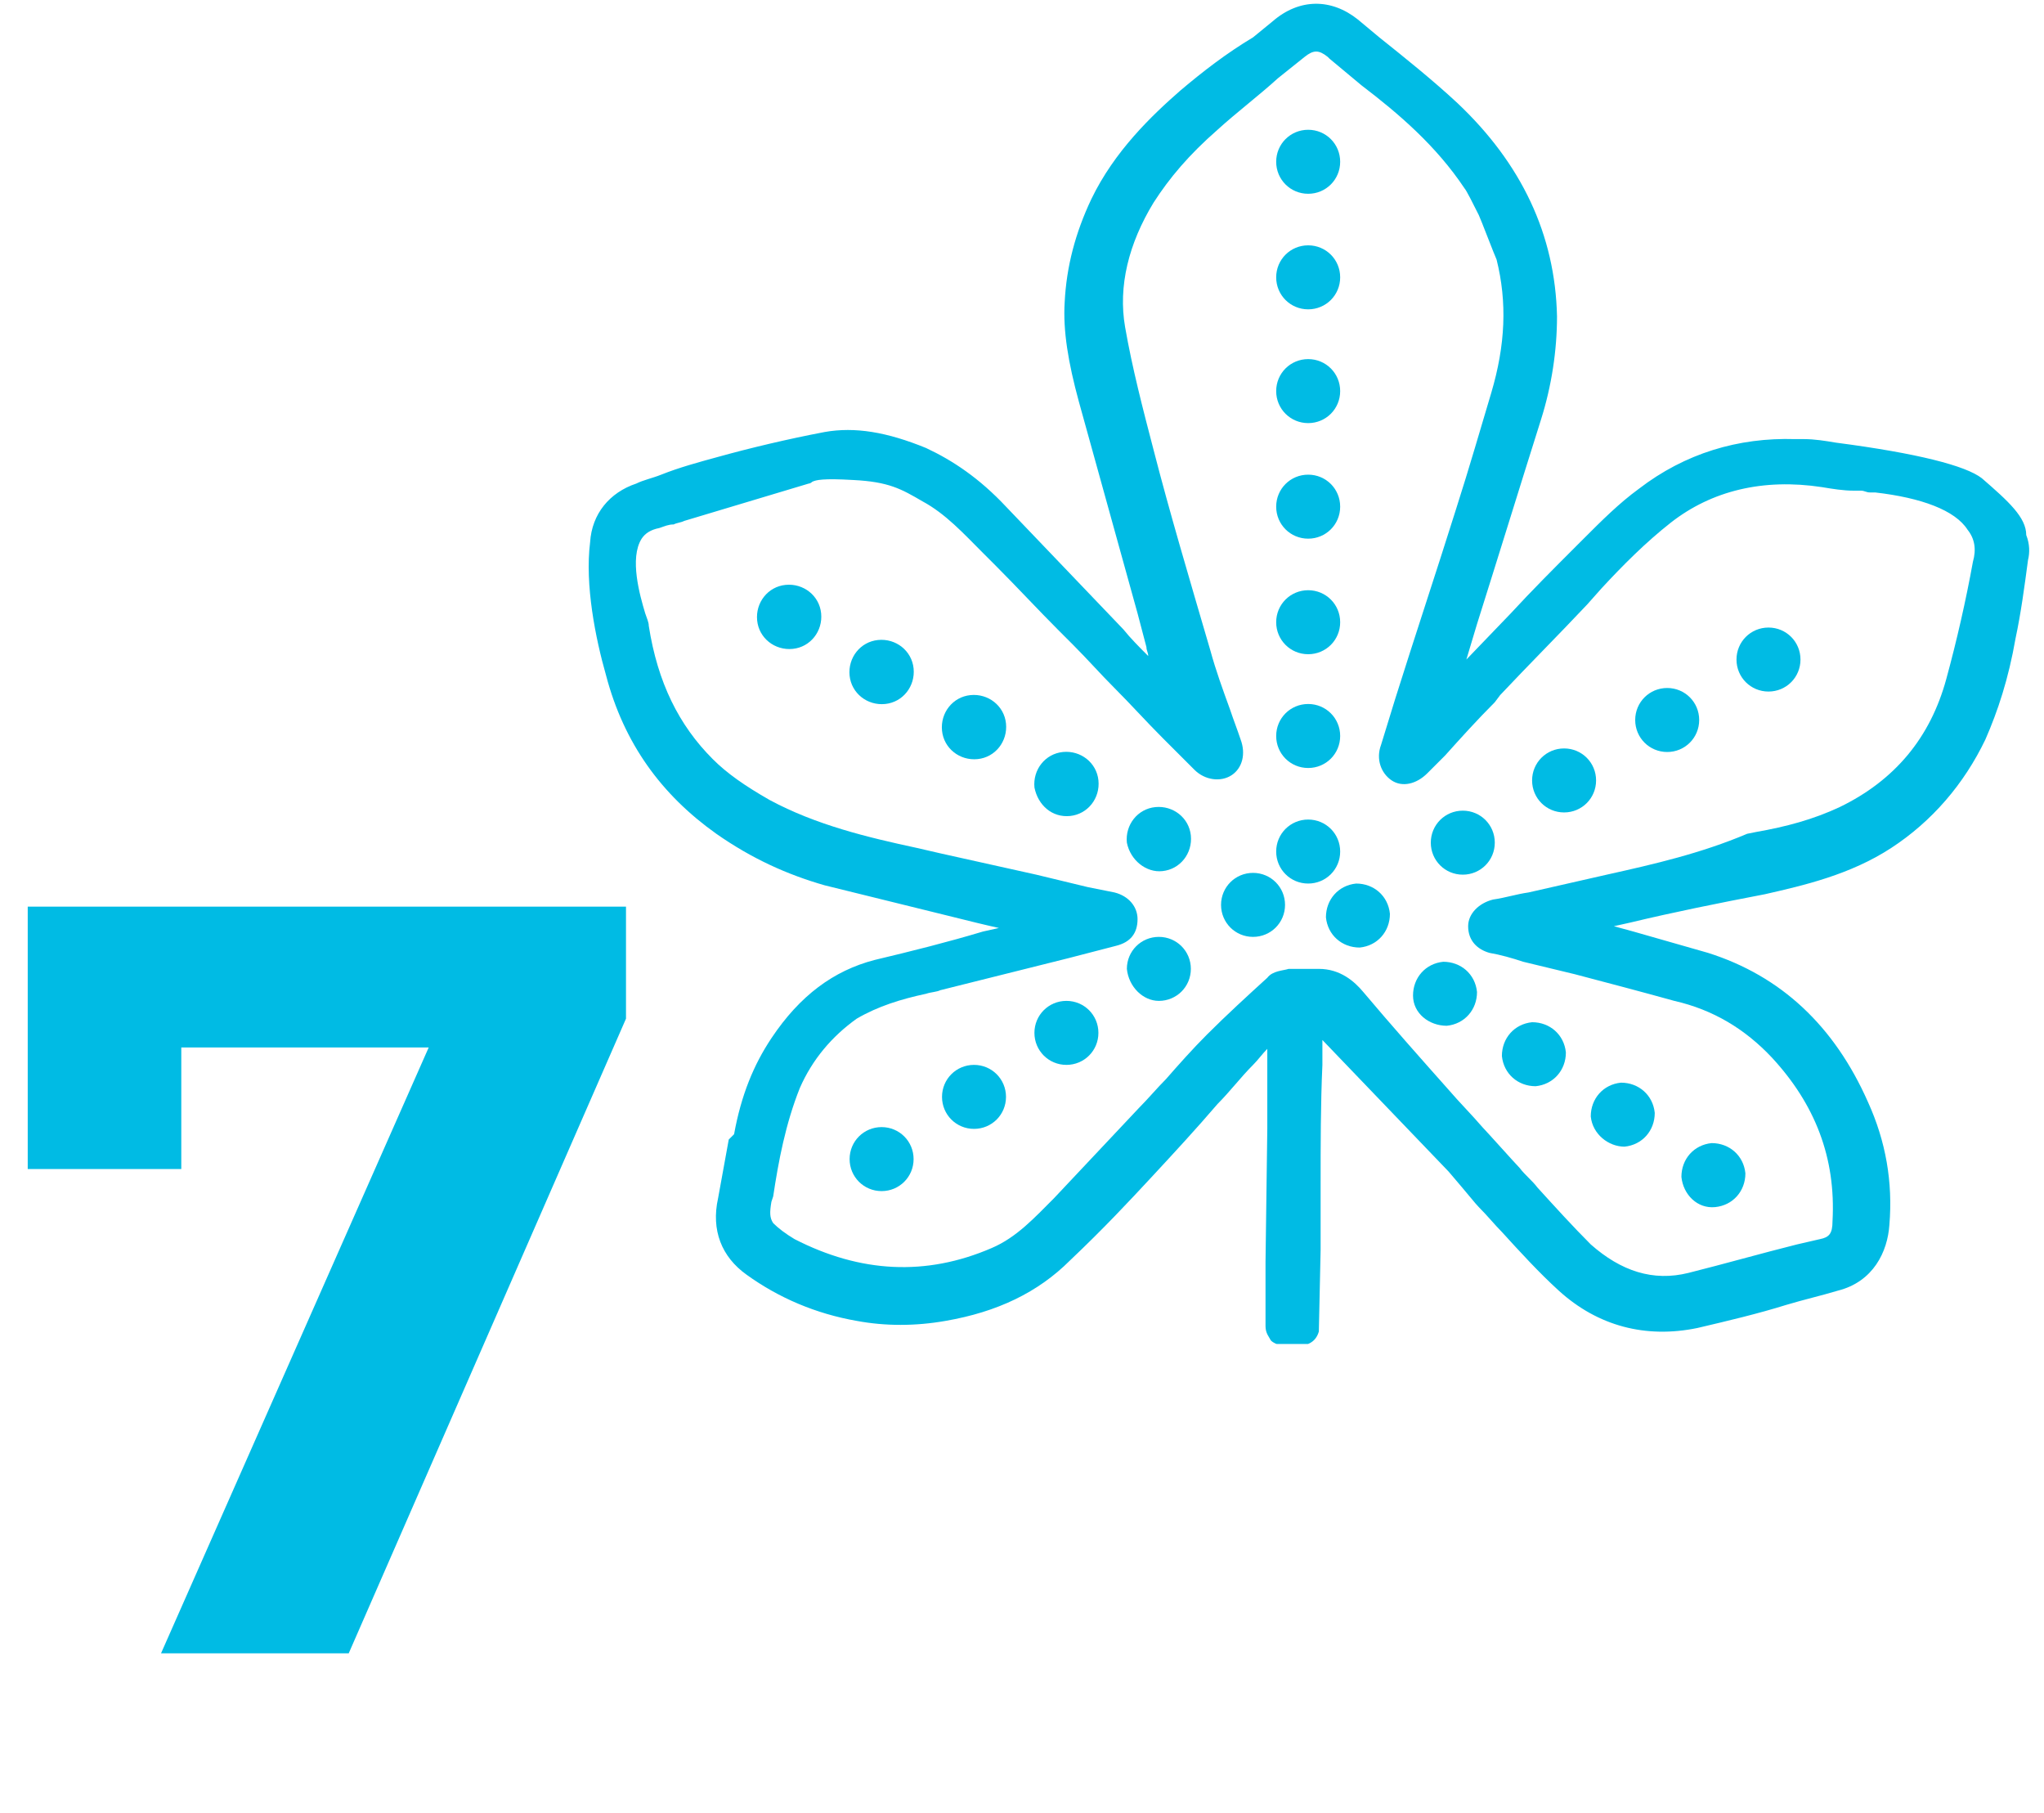 <svg width="115" height="102" viewBox="0 0 115 102" fill="none" xmlns="http://www.w3.org/2000/svg">
<path d="M35.22 51V57.3L19.62 93H9.06L24.12 58.92H10.2V65.76H1.56V51H35.22Z" fill="#00BBE4"/>
<g clip-path="url(#clip0_1_1915)">
<path d="M114.001 30.1C114.001 29.1 113.001 28.2 111.501 26.9C110.601 26.2 107.901 25.5 103.301 24.9C102.701 24.8 102.101 24.7 101.501 24.7H101.001C97.801 24.6 94.801 25.5 92.201 27.5C91.101 28.3 90.101 29.3 89.101 30.3L88.701 30.7C87.401 32 86.201 33.2 85.001 34.5L82.501 37.1L83.101 35.1C84.301 31.3 85.501 27.4 86.701 23.6C87.301 21.7 87.601 19.7 87.601 17.8C87.501 13.2 85.601 9.2 82.001 5.8C80.601 4.5 79.101 3.3 77.601 2.1L76.401 1.1C74.901 -0.1 73.101 -0.1 71.601 1.2L70.501 2.1C69.001 3 67.701 4 66.401 5.1C64.801 6.5 62.701 8.5 61.401 11.2C60.501 13.1 60.001 15 59.901 17C59.801 18.6 60.101 20.4 60.701 22.6C61.801 26.6 62.901 30.5 64.001 34.5L64.501 36.4C64.501 36.6 64.601 36.7 64.601 36.9C64.101 36.4 63.601 35.9 63.201 35.4C61.001 33.1 58.801 30.8 56.601 28.5C55.101 26.9 53.601 25.9 52.101 25.2C49.901 24.3 48.101 24 46.401 24.3C44.301 24.7 42.201 25.2 40.401 25.7C39.301 26 38.201 26.3 37.201 26.7C36.701 26.9 36.201 27 35.801 27.2C34.301 27.7 33.301 28.9 33.201 30.5C32.901 32.9 33.501 35.9 34.101 38C35.101 41.8 37.201 44.7 40.301 46.9C42.301 48.3 44.301 49.2 46.401 49.8C48.801 50.4 51.301 51 53.701 51.6C54.501 51.8 55.301 52 56.201 52.2L55.301 52.4C53.301 53 51.301 53.5 49.201 54C46.901 54.6 45.001 56 43.401 58.4C42.401 59.9 41.701 61.6 41.301 63.8L41.001 64.1C40.801 65.2 40.601 66.3 40.401 67.4C40.001 69.2 40.601 70.7 42.001 71.7C43.801 73 45.901 73.9 48.201 74.3C49.801 74.6 51.501 74.6 53.201 74.3C56.101 73.8 58.401 72.7 60.201 70.9C62.101 69.1 63.501 67.6 64.801 66.2C66.101 64.8 67.301 63.5 68.501 62.1C69.201 61.4 69.801 60.6 70.501 59.9C70.801 59.6 71.001 59.3 71.301 59C71.301 60.5 71.301 62 71.301 63.5L71.201 71C71.201 72.2 71.201 73.4 71.201 74.6C71.201 75 71.401 75.2 71.501 75.4C71.801 75.7 72.301 75.7 72.601 75.7C72.701 75.7 72.701 75.7 72.801 75.7C72.901 75.7 72.901 75.7 73.001 75.7C73.401 75.7 74.001 75.6 74.201 74.9L74.301 70.3C74.301 69.1 74.301 67.8 74.301 66.6C74.301 64.4 74.301 62.1 74.401 59.9C74.401 59.4 74.401 59 74.401 58.5L81.501 65.9C82.701 67.3 83.001 67.7 83.201 67.9C83.701 68.4 84.101 68.9 84.501 69.3C85.501 70.4 86.601 71.6 87.701 72.6C89.901 74.6 92.601 75.3 95.501 74.7C97.201 74.3 98.901 73.9 100.501 73.4C101.501 73.1 102.401 72.9 103.401 72.6C105.401 72.1 106.201 70.4 106.301 68.9C106.501 66.5 106.101 64.2 105.101 62C103.201 57.7 100.201 54.9 96.101 53.6C94.701 53.2 93.301 52.8 91.901 52.4C91.501 52.3 91.201 52.2 90.801 52.1L91.701 51.9C94.201 51.3 96.701 50.8 99.301 50.3C101.501 49.8 104.101 49.2 106.401 47.7C108.701 46.2 110.501 44.1 111.701 41.6C112.401 40 113.001 38.2 113.401 35.9C113.701 34.5 113.901 33 114.101 31.5C114.201 31.1 114.201 30.6 114.001 30.1ZM90.401 49.2L86.001 50.2C85.301 50.3 84.701 50.5 84.001 50.6C83.201 50.8 82.601 51.4 82.601 52.1C82.601 52.9 83.101 53.4 83.801 53.6C84.401 53.7 85.101 53.9 85.701 54.1L88.601 54.8C90.501 55.3 92.401 55.8 94.201 56.3C96.401 56.8 98.201 57.9 99.701 59.5C102.101 62.1 103.301 65.1 103.101 68.7C103.101 69.4 102.901 69.6 102.401 69.7L101.101 70C99.101 70.5 97.001 71.1 95.001 71.6C93.001 72.1 91.201 71.5 89.501 70C88.501 69 87.501 67.9 86.501 66.8C86.201 66.4 85.801 66.1 85.501 65.7C85.301 65.5 83.601 63.6 83.401 63.4C82.801 62.7 82.101 62 81.501 61.3C79.901 59.5 78.301 57.7 76.701 55.8C76.201 55.2 75.401 54.5 74.201 54.5C74.001 54.5 73.901 54.5 73.701 54.5C73.501 54.5 73.401 54.5 73.201 54.5C73.001 54.5 72.701 54.5 72.501 54.5C72.201 54.6 71.601 54.6 71.301 55C70.201 56 69.001 57.1 67.901 58.2C67.101 59 66.301 59.9 65.601 60.7C65.101 61.2 64.601 61.8 64.101 62.3C62.501 64 60.901 65.7 59.301 67.4C58.201 68.5 57.201 69.6 55.801 70.2C52.101 71.8 48.401 71.6 44.701 69.7C44.201 69.4 43.801 69.1 43.501 68.8C43.301 68.5 43.301 68.2 43.401 67.6L43.501 67.3C43.801 65.3 44.201 63.2 45.001 61.2C45.701 59.6 46.801 58.3 48.201 57.3C49.401 56.6 50.701 56.2 52.101 55.9C52.401 55.8 52.701 55.8 52.901 55.7C55.301 55.1 57.701 54.5 60.101 53.9L62.801 53.2C63.601 53 64.001 52.5 64.001 51.7C64.001 51 63.501 50.4 62.701 50.2C62.201 50.1 61.701 50 61.201 49.9L58.301 49.2C56.501 48.8 54.701 48.4 52.901 48L51.601 47.7C48.801 47.1 45.901 46.4 43.301 45C41.901 44.2 40.901 43.5 40.101 42.7C38.201 40.8 37.001 38.4 36.501 35.2C36.501 35 36.401 34.8 36.301 34.5C36.001 33.5 35.401 31.4 36.101 30.3C36.301 30 36.601 29.8 37.101 29.7C37.401 29.6 37.601 29.5 37.901 29.5C38.101 29.4 38.301 29.4 38.501 29.3L45.501 27.2C45.501 27.2 45.601 27.2 45.701 27.1C45.901 27 46.301 26.9 48.001 27C50.001 27.1 50.701 27.5 51.901 28.2C53.201 28.9 54.201 30 55.301 31.1C55.501 31.3 55.801 31.6 56.001 31.8C57.201 33 58.401 34.3 59.601 35.5L60.401 36.3C61.201 37.1 61.901 37.9 62.701 38.7C63.601 39.6 64.501 40.6 65.401 41.5C66.001 42.1 66.601 42.7 67.201 43.3C67.801 43.9 68.701 44 69.301 43.6C69.901 43.2 70.101 42.4 69.801 41.6C69.601 41 69.401 40.5 69.201 39.9C68.801 38.8 68.401 37.7 68.101 36.6C66.901 32.5 65.801 28.8 64.901 25.3C64.301 23 63.701 20.7 63.301 18.4C62.901 16.1 63.501 13.7 64.901 11.4C65.801 10 66.901 8.7 68.501 7.3C69.601 6.3 70.801 5.4 71.901 4.4L73.401 3.2C73.901 2.8 74.201 2.8 74.701 3.2L74.801 3.3C75.401 3.8 76.001 4.3 76.601 4.8C78.701 6.4 80.801 8.2 82.401 10.6C82.501 10.7 82.901 11.5 83.201 12.1C83.301 12.3 84.101 14.4 84.201 14.6C84.801 17 84.701 19.4 83.901 22.1C83.301 24.1 82.701 26.2 81.901 28.7C80.801 32.2 79.601 35.8 78.501 39.3L77.701 41.9C77.401 42.7 77.701 43.5 78.301 43.9C78.901 44.3 79.701 44.1 80.301 43.5L81.301 42.5C82.201 41.5 83.101 40.5 84.101 39.5L84.401 39.1C86.001 37.4 87.701 35.7 89.301 34L90.101 33.1C91.301 31.8 92.601 30.5 94.001 29.4C96.301 27.6 99.201 26.9 102.501 27.4C103.101 27.5 103.701 27.6 104.301 27.6H104.701C104.901 27.6 105.001 27.7 105.201 27.7H105.401H105.501C108.101 28 110.001 28.7 110.701 29.8C111.101 30.3 111.201 30.9 111.001 31.6C110.601 33.8 110.101 36 109.501 38.2C108.601 41.5 106.601 43.9 103.501 45.4C102.001 46.1 100.501 46.5 98.801 46.8L98.301 46.9C95.701 48 93.101 48.6 90.401 49.2Z" fill="#00BBE4"/>
<path d="M73.601 49.7C74.601 49.7 75.401 48.9 75.401 47.9C75.401 46.9 74.601 46.1 73.601 46.1C72.601 46.1 71.801 46.9 71.801 47.9C71.801 48.9 72.601 49.7 73.601 49.7Z" fill="#00BBE4"/>
<path d="M44.599 36.5C45.599 36.4 46.299 35.5 46.199 34.5C46.099 33.5 45.199 32.8 44.199 32.9C43.199 33 42.499 33.9 42.599 34.9C42.699 35.9 43.599 36.6 44.599 36.5Z" fill="#00BBE4"/>
<path d="M49.8 39.6C50.8 39.5 51.501 38.6 51.401 37.6C51.3 36.6 50.401 35.9 49.401 36C48.401 36.1 47.7 37 47.8 38C47.901 39 48.8 39.7 49.8 39.6Z" fill="#00BBE4"/>
<path d="M55 42.7C56 42.6 56.7 41.7 56.6 40.7C56.5 39.7 55.6 39 54.6 39.1C53.6 39.2 52.9 40.1 53 41.1C53.1 42.1 54 42.8 55 42.7Z" fill="#00BBE4"/>
<path d="M60.201 45.9C61.201 45.8 61.901 44.9 61.801 43.9C61.701 42.9 60.801 42.2 59.801 42.3C58.801 42.4 58.101 43.3 58.201 44.3C58.401 45.3 59.201 45.999 60.201 45.9Z" fill="#00BBE4"/>
<path d="M81.4 57.7C82.4 57.6 83.1 56.8 83.1 55.8C83 54.8 82.2 54.1 81.2 54.1C80.2 54.2 79.5 55 79.5 56C79.5 57 80.4 57.7 81.4 57.7Z" fill="#00BBE4"/>
<path d="M76.5 53.3C77.5 53.2 78.2 52.4 78.2 51.4C78.1 50.4 77.3 49.7 76.3 49.7C75.3 49.8 74.6 50.6 74.6 51.6C74.7 52.6 75.5 53.3 76.5 53.3Z" fill="#00BBE4"/>
<path d="M86.4 61.1C87.4 61 88.1 60.2 88.1 59.2C88 58.2 87.2 57.5 86.2 57.5C85.2 57.6 84.5 58.4 84.5 59.4C84.6 60.4 85.4 61.1 86.4 61.1Z" fill="#00BBE4"/>
<path d="M91.4 64.5C92.4 64.4 93.1 63.6 93.1 62.6C93 61.6 92.2 60.9 91.2 60.9C90.2 61 89.5 61.8 89.5 62.8C89.6 63.8 90.5 64.5 91.4 64.5Z" fill="#00BBE4"/>
<path d="M96.5 67.9C97.5 67.8 98.2 67 98.2 66C98.1 65 97.3 64.3 96.3 64.3C95.3 64.4 94.6 65.2 94.6 66.2C94.7 67.2 95.5 68 96.5 67.9Z" fill="#00BBE4"/>
<path d="M65.4 49C66.4 48.9 67.1 48 67 47C66.9 46 66 45.3 65 45.4C64 45.5 63.3 46.4 63.4 47.4C63.6 48.4 64.5 49.1 65.4 49Z" fill="#00BBE4"/>
<path d="M99.499 38.9C100.499 38.9 101.299 38.1 101.299 37.1C101.299 36.1 100.499 35.3 99.499 35.3C98.499 35.3 97.699 36.1 97.699 37.1C97.699 38.1 98.499 38.9 99.499 38.9Z" fill="#00BBE4"/>
<path d="M93.8 42.3C94.8 42.3 95.6 41.5 95.6 40.5C95.6 39.5 94.8 38.7 93.8 38.7C92.8 38.7 92 39.5 92 40.5C92 41.5 92.8 42.3 93.8 42.3Z" fill="#00BBE4"/>
<path d="M87.999 45.7C88.999 45.7 89.799 44.9 89.799 43.9C89.799 42.9 88.999 42.1 87.999 42.1C86.999 42.1 86.199 42.9 86.199 43.9C86.199 44.9 86.999 45.7 87.999 45.7Z" fill="#00BBE4"/>
<path d="M82.3 49.2C83.3 49.2 84.1 48.4 84.1 47.4C84.1 46.4 83.3 45.6 82.3 45.6C81.3 45.6 80.5 46.4 80.5 47.4C80.5 48.4 81.3 49.2 82.3 49.2Z" fill="#00BBE4"/>
<path d="M49.601 67C50.601 67 51.401 66.2 51.401 65.2C51.401 64.2 50.601 63.4 49.601 63.4C48.601 63.4 47.801 64.2 47.801 65.2C47.801 66.2 48.601 67 49.601 67Z" fill="#00BBE4"/>
<path d="M54.8 63.5C55.8 63.5 56.6 62.7 56.6 61.7C56.6 60.7 55.8 59.9 54.8 59.9C53.8 59.9 53 60.7 53 61.7C53 62.7 53.8 63.5 54.8 63.5Z" fill="#00BBE4"/>
<path d="M59.999 59.9C60.999 59.9 61.799 59.1 61.799 58.1C61.799 57.1 60.999 56.3 59.999 56.3C58.999 56.3 58.199 57.1 58.199 58.1C58.199 59.1 58.999 59.9 59.999 59.9Z" fill="#00BBE4"/>
<path d="M65.2 56.3C66.2 56.3 67 55.5 67 54.5C67 53.5 66.2 52.7 65.2 52.7C64.2 52.7 63.4 53.5 63.4 54.5C63.5 55.5 64.3 56.3 65.2 56.3Z" fill="#00BBE4"/>
<path d="M70.499 52.7C71.499 52.7 72.299 51.9 72.299 50.9C72.299 49.9 71.499 49.1 70.499 49.1C69.499 49.1 68.699 49.9 68.699 50.9C68.699 51.9 69.499 52.7 70.499 52.7Z" fill="#00BBE4"/>
<path d="M73.601 43.2C74.601 43.2 75.401 42.4 75.401 41.4C75.401 40.4 74.601 39.6 73.601 39.6C72.601 39.6 71.801 40.4 71.801 41.4C71.801 42.4 72.601 43.2 73.601 43.2Z" fill="#00BBE4"/>
<path d="M73.601 36.8C74.601 36.8 75.401 36 75.401 35C75.401 34 74.601 33.2 73.601 33.2C72.601 33.2 71.801 34 71.801 35C71.801 36 72.601 36.8 73.601 36.8Z" fill="#00BBE4"/>
<path d="M73.601 30.3C74.601 30.3 75.401 29.5 75.401 28.5C75.401 27.5 74.601 26.7 73.601 26.7C72.601 26.7 71.801 27.5 71.801 28.5C71.801 29.5 72.601 30.3 73.601 30.3Z" fill="#00BBE4"/>
<path d="M73.601 23.8C74.601 23.8 75.401 23 75.401 22C75.401 21 74.601 20.2 73.601 20.2C72.601 20.2 71.801 21 71.801 22C71.801 23 72.601 23.8 73.601 23.8Z" fill="#00BBE4"/>
<path d="M73.601 17.4C74.601 17.4 75.401 16.6 75.401 15.6C75.401 14.6 74.601 13.8 73.601 13.8C72.601 13.8 71.801 14.6 71.801 15.6C71.801 16.6 72.601 17.4 73.601 17.4Z" fill="#00BBE4"/>
<path d="M73.601 10.9C74.601 10.9 75.401 10.1 75.401 9.1C75.401 8.1 74.601 7.3 73.601 7.3C72.601 7.3 71.801 8.1 71.801 9.1C71.801 10.1 72.601 10.9 73.601 10.9Z" fill="#00BBE4"/>
</g>
<defs>
<clipPath id="clip0_1_1915">
<rect width="81.2" height="75.6" fill="white" transform="translate(33)"/>
</clipPath>
</defs>
</svg>
